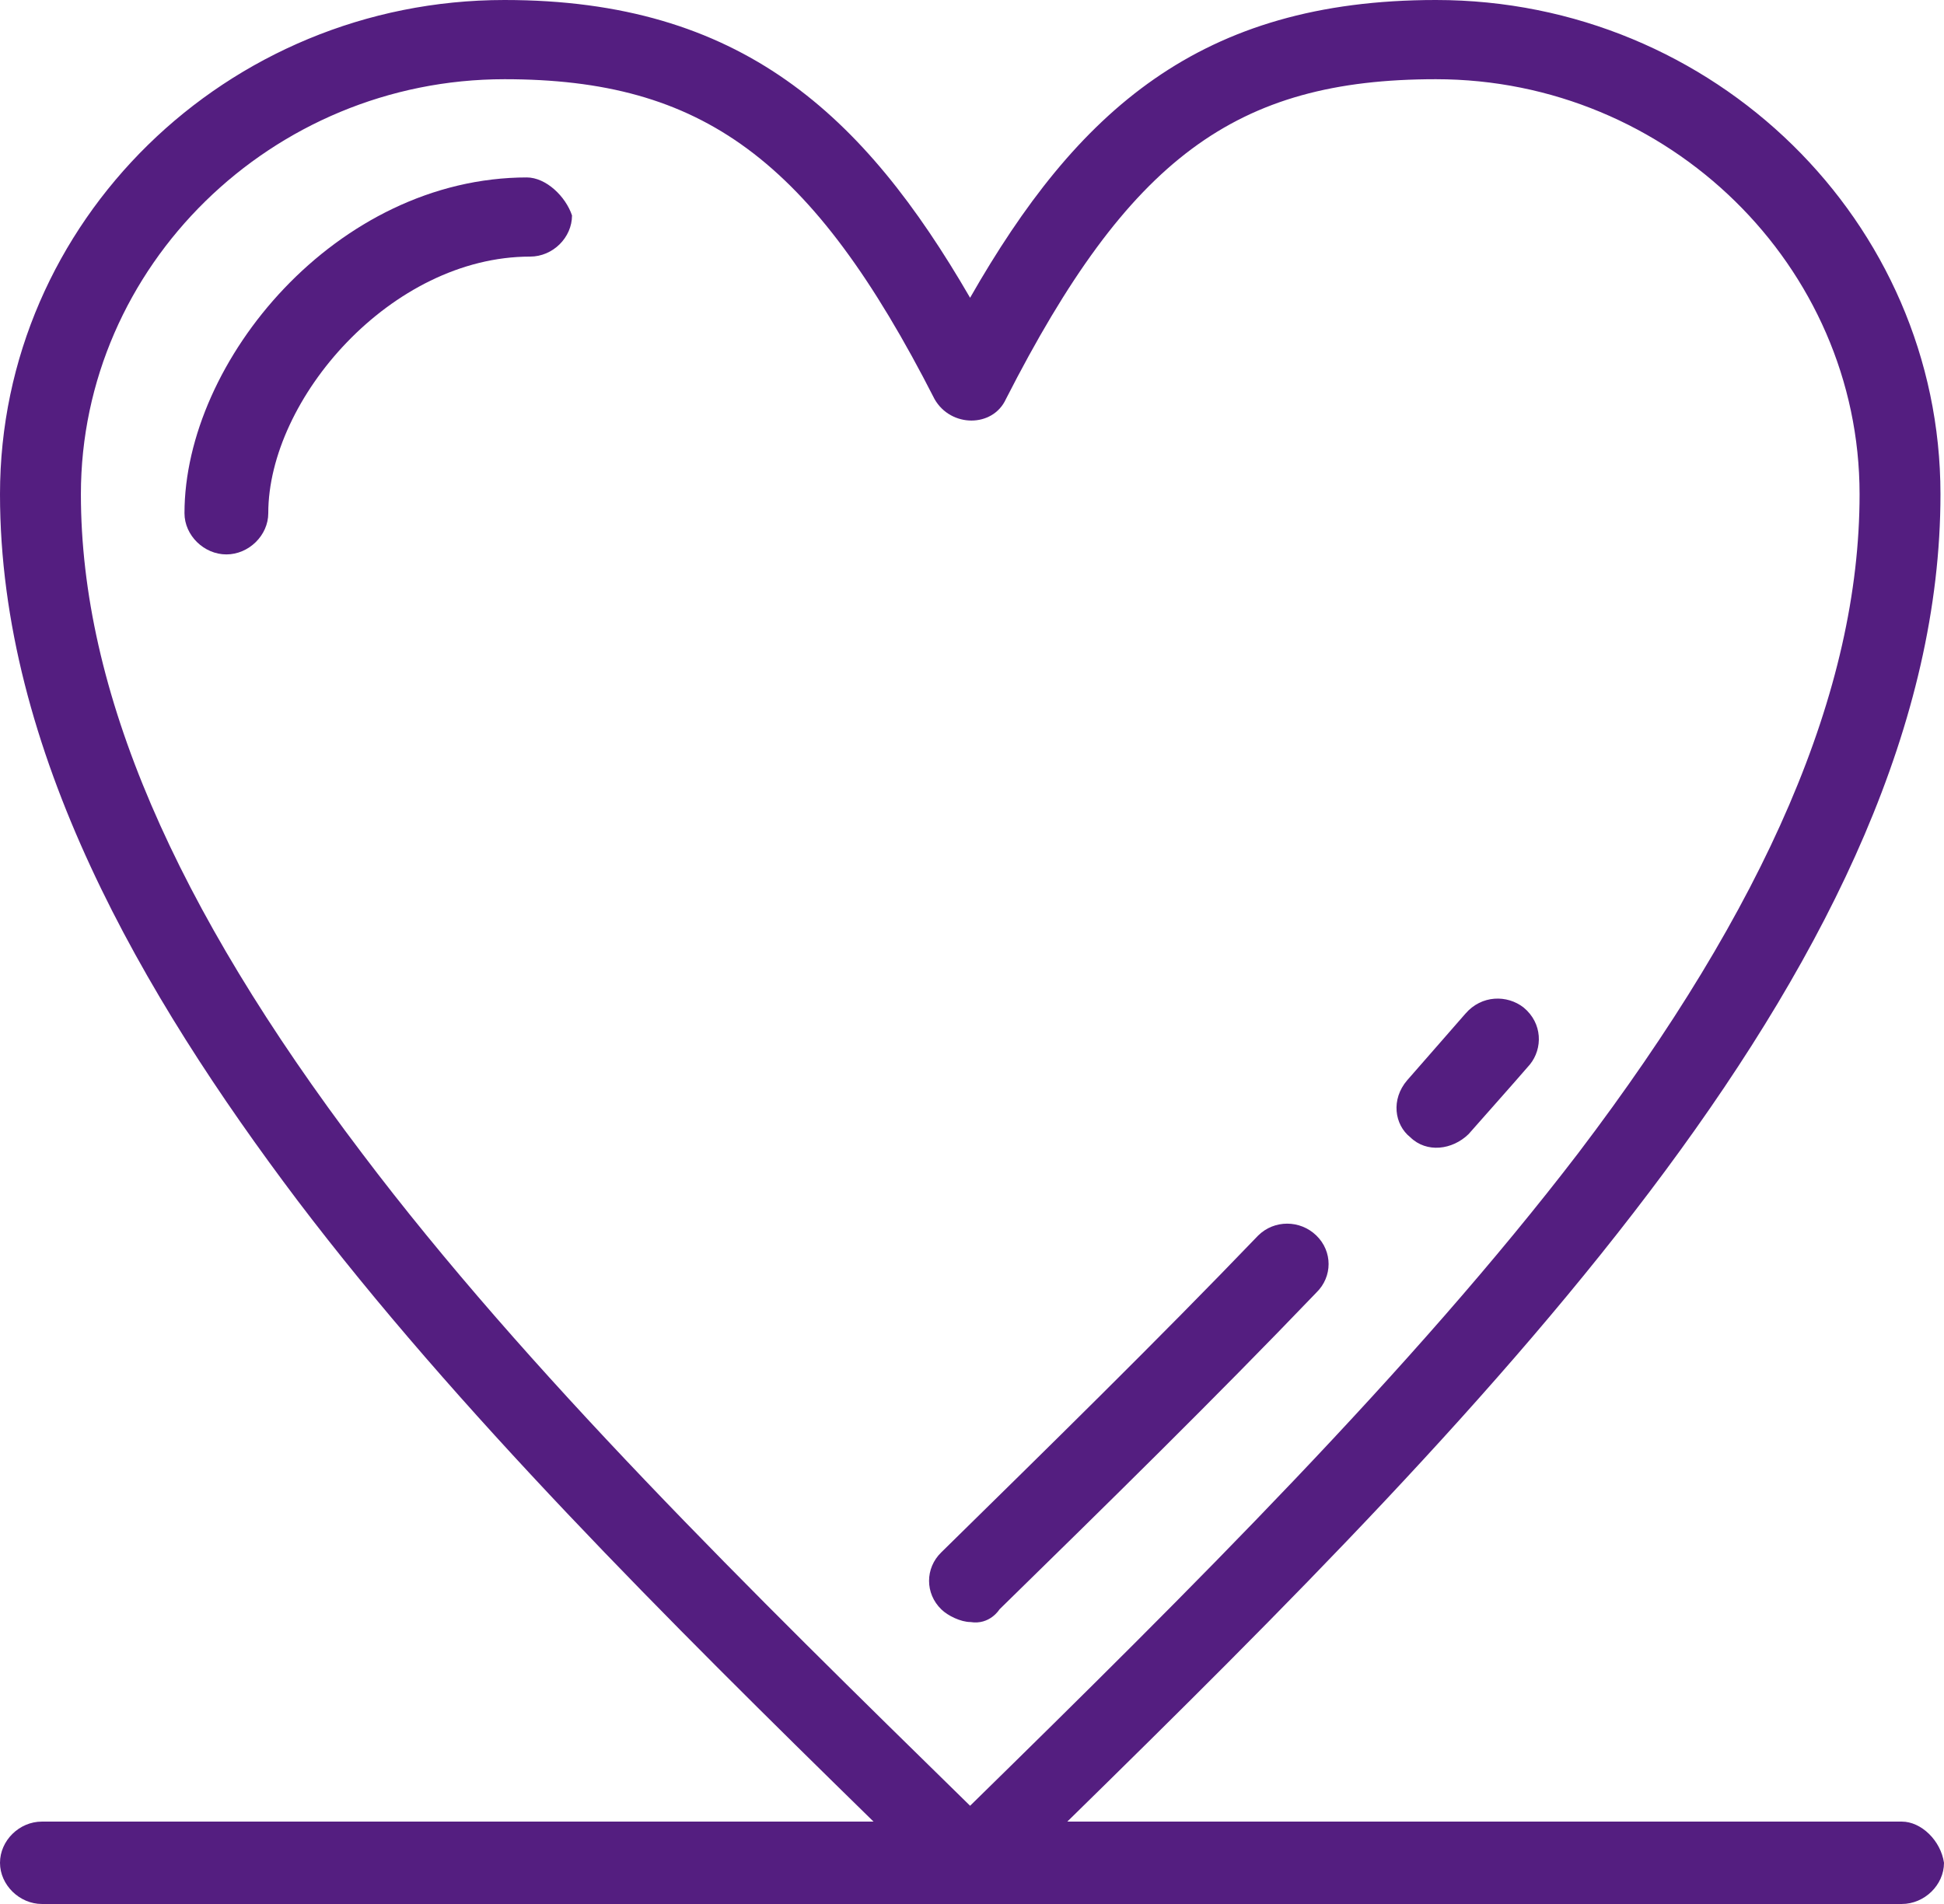 <svg width="49" height="48" viewBox="0 0 49 48" fill="none" xmlns="http://www.w3.org/2000/svg">
<g clip-path="url(#clip0_527_2736)">
<path d="M13.29 4.473C8.479 4.473 4.65 9.105 4.65 12.938C4.65 13.498 5.142 13.977 5.706 13.977C6.27 13.977 6.762 13.498 6.762 12.938C6.762 10.063 9.857 6.469 13.362 6.469C13.935 6.469 14.418 5.99 14.418 5.431C14.257 4.952 13.765 4.473 13.274 4.473H13.29Z" fill="#541E80"/>
<path d="M25.193 40.572C27.885 37.937 30.577 35.301 33.18 32.586C33.591 32.186 33.591 31.547 33.18 31.148C32.769 30.749 32.116 30.749 31.713 31.148C29.182 33.784 26.41 36.499 23.726 39.135C23.315 39.534 23.315 40.173 23.726 40.572C23.887 40.732 24.218 40.892 24.46 40.892C24.951 40.972 25.193 40.572 25.193 40.572Z" fill="#541E80"/>
<path d="M35.549 28.672C35.96 29.072 36.605 28.992 37.016 28.592C37.507 28.033 38.08 27.394 38.563 26.835C38.886 26.436 38.886 25.797 38.402 25.398C37.991 25.078 37.346 25.078 36.935 25.557C36.444 26.116 35.96 26.676 35.468 27.235C35.057 27.714 35.146 28.353 35.549 28.672Z" fill="#541E80"/>
<path d="M47.936 45.923H26.902C37.741 35.301 48.911 23.96 48.911 12.459C48.911 5.591 43.205 0 36.194 0C30.246 0 27.143 2.795 24.452 7.507C21.768 2.875 18.673 0 12.717 0C5.706 0 0 5.591 0 12.459C0 18.928 3.586 25.078 7.503 30.27C11.501 35.541 16.795 40.812 22.018 45.923H1.056C0.484 45.923 0 46.403 0 46.962C0 47.521 0.492 48 1.056 48H47.936C48.508 48 49 47.521 49 46.962C48.919 46.403 48.428 45.923 47.936 45.923ZM2.039 12.459C2.039 6.709 6.85 1.997 12.717 1.997C17.69 1.997 20.462 3.993 23.557 10.063C23.968 10.782 25.024 10.782 25.354 10.063C28.449 3.993 31.141 1.997 36.194 1.997C42.061 1.997 46.872 6.709 46.872 12.459C46.872 17.411 44.511 22.842 39.78 29.072C35.622 34.502 29.996 40.093 24.452 45.524C18.907 40.093 13.282 34.582 9.123 29.072C4.4 22.842 2.039 17.411 2.039 12.459Z" fill="#541E80"/>
</g>
<defs>
<clipPath id="clip0_527_2736">
<rect width="49" height="48" fill="white"/>
</clipPath>
</defs>
</svg>
